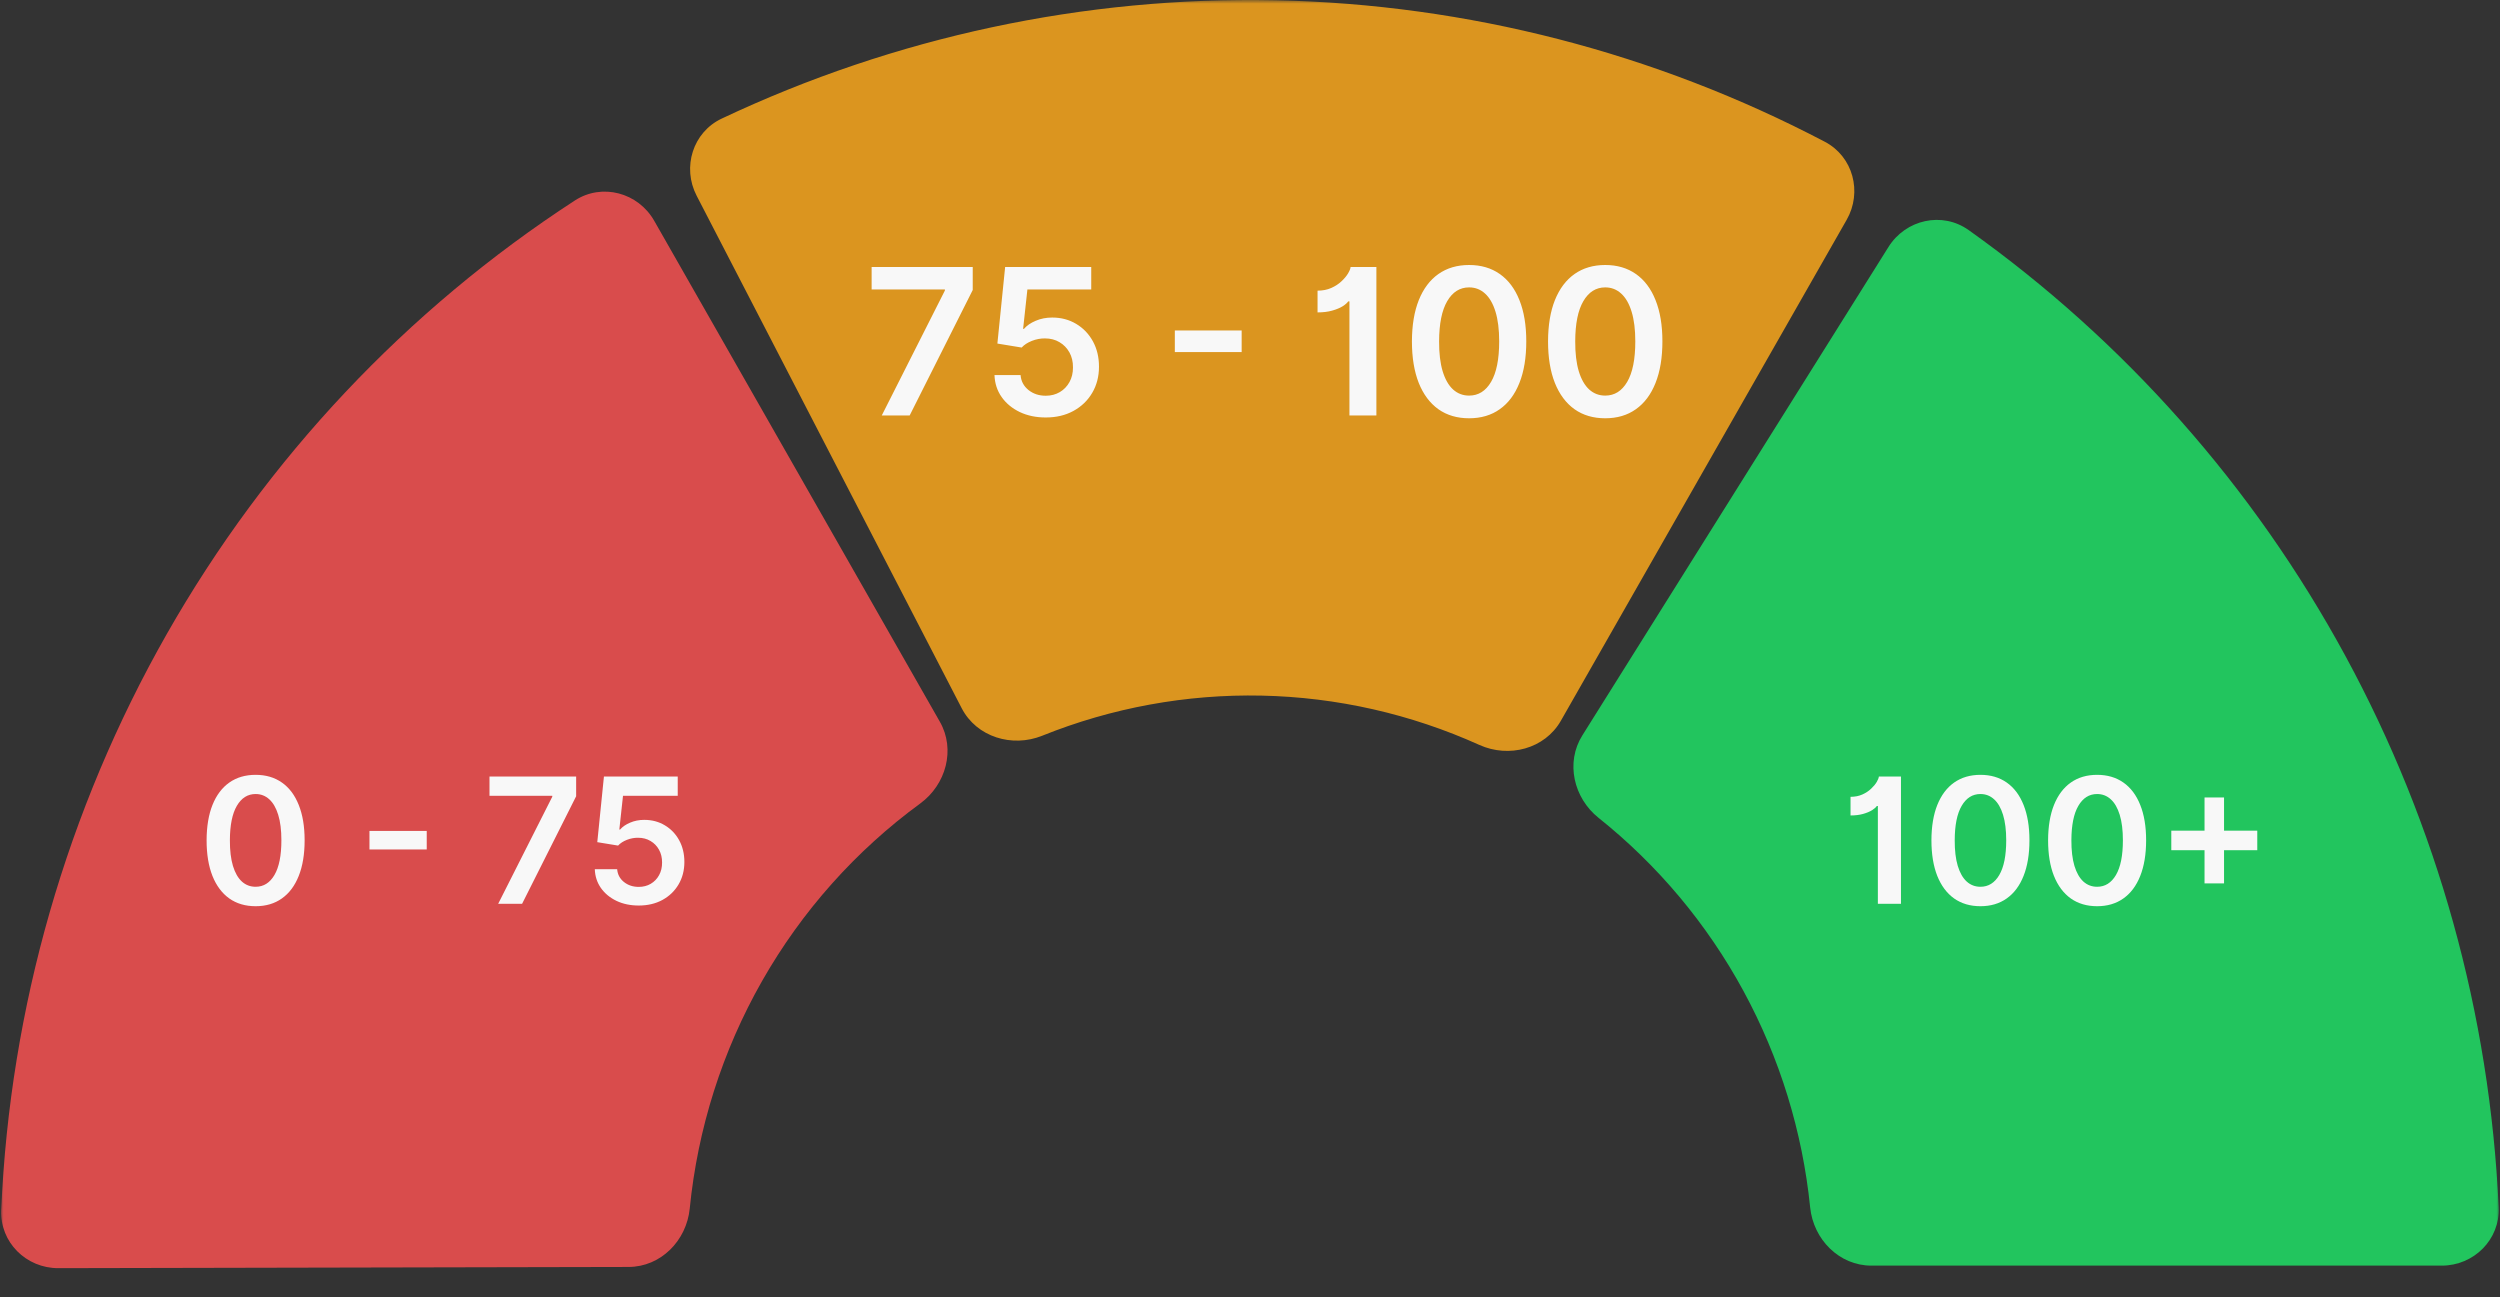 <?xml version="1.0" encoding="utf-8"?>
<svg width="343" height="178" viewBox="0 0 343 178" fill="none" xmlns="http://www.w3.org/2000/svg">
  <rect x="0" y="0" width="343" height="178" fill="#333333" stroke="none"/>
  <mask id="mask0_478_9731" style="mask-type:alpha" maskUnits="userSpaceOnUse" x="0" y="0" width="343" height="178">
    <path d="M0 0H343V178H171.5H0L0 0Z" fill="#D9D9D9"/>
  </mask>
  <g mask="url(#mask0_478_9731)">
    <path d="M253.363 30.159C255.536 26.35 254.247 21.485 250.363 19.448C227.089 7.245 201.327 0.588 175.052 0.037C148.78 -0.514 122.771 5.055 99.019 16.27C95.053 18.143 93.562 22.954 95.577 26.85L131.946 97.169C133.991 101.122 138.857 102.604 142.986 100.944C152.536 97.104 162.773 95.221 173.1 95.438C183.427 95.655 193.578 97.965 202.963 102.202C207.02 104.034 211.946 102.753 214.152 98.887L253.363 30.159Z" fill="#DB951F"/>
    <path d="M120.979 57L129.64 39.858V39.719H119.587V36.636H133.458V39.788L124.807 57H120.979ZM143.473 57.278C142.147 57.278 140.961 57.03 139.914 56.533C138.866 56.029 138.034 55.34 137.418 54.465C136.808 53.59 136.483 52.589 136.443 51.462H140.023C140.089 52.297 140.45 52.98 141.107 53.51C141.763 54.034 142.552 54.295 143.473 54.295C144.196 54.295 144.839 54.13 145.402 53.798C145.966 53.467 146.41 53.006 146.735 52.416C147.059 51.826 147.218 51.153 147.212 50.398C147.218 49.629 147.056 48.946 146.725 48.349C146.393 47.753 145.939 47.285 145.362 46.947C144.786 46.603 144.123 46.43 143.374 46.43C142.764 46.424 142.164 46.536 141.574 46.769C140.984 47.001 140.517 47.305 140.172 47.683L136.841 47.136L137.905 36.636H149.718V39.719H140.958L140.371 45.118H140.49C140.868 44.674 141.402 44.306 142.091 44.014C142.78 43.716 143.536 43.567 144.358 43.567C145.591 43.567 146.691 43.858 147.659 44.442C148.627 45.019 149.389 45.814 149.946 46.828C150.503 47.842 150.781 49.002 150.781 50.308C150.781 51.654 150.47 52.854 149.847 53.908C149.23 54.955 148.372 55.78 147.271 56.383C146.178 56.98 144.912 57.278 143.473 57.278ZM170.355 45.337V48.3H161.187V45.337H170.355ZM188.841 36.636V57H185.143V41.349H184.974C184.841 41.555 184.589 41.777 184.218 42.016C183.847 42.248 183.369 42.447 182.786 42.612C182.209 42.778 181.537 42.861 180.768 42.861V39.878C181.47 39.878 182.097 39.755 182.647 39.51C183.197 39.265 183.664 38.96 184.049 38.595C184.44 38.231 184.742 37.869 184.954 37.511C185.166 37.153 185.282 36.862 185.302 36.636H188.841ZM201.561 57.388C199.924 57.388 198.519 56.974 197.345 56.145C196.179 55.31 195.28 54.106 194.651 52.535C194.028 50.958 193.716 49.059 193.716 46.838C193.723 44.617 194.038 42.728 194.661 41.17C195.29 39.606 196.189 38.413 197.355 37.591C198.529 36.769 199.931 36.358 201.561 36.358C203.192 36.358 204.594 36.769 205.767 37.591C206.941 38.413 207.839 39.606 208.462 41.17C209.092 42.735 209.406 44.624 209.406 46.838C209.406 49.065 209.092 50.968 208.462 52.545C207.839 54.117 206.941 55.316 205.767 56.145C204.601 56.974 203.199 57.388 201.561 57.388ZM201.561 54.276C202.834 54.276 203.838 53.649 204.574 52.396C205.316 51.137 205.688 49.284 205.688 46.838C205.688 45.221 205.519 43.862 205.181 42.761C204.843 41.661 204.365 40.832 203.749 40.276C203.132 39.712 202.403 39.43 201.561 39.43C200.295 39.43 199.294 40.06 198.558 41.32C197.823 42.572 197.451 44.412 197.445 46.838C197.438 48.462 197.601 49.828 197.932 50.935C198.27 52.042 198.747 52.877 199.364 53.44C199.98 53.997 200.713 54.276 201.561 54.276ZM220.237 57.388C218.6 57.388 217.194 56.974 216.021 56.145C214.854 55.31 213.956 54.106 213.327 52.535C212.703 50.958 212.392 49.059 212.392 46.838C212.398 44.617 212.713 42.728 213.336 41.17C213.966 39.606 214.864 38.413 216.031 37.591C217.204 36.769 218.606 36.358 220.237 36.358C221.868 36.358 223.27 36.769 224.443 37.591C225.616 38.413 226.515 39.606 227.138 41.17C227.767 42.735 228.082 44.624 228.082 46.838C228.082 49.065 227.767 50.968 227.138 52.545C226.515 54.117 225.616 55.316 224.443 56.145C223.276 56.974 221.874 57.388 220.237 57.388ZM220.237 54.276C221.51 54.276 222.514 53.649 223.25 52.396C223.992 51.137 224.363 49.284 224.363 46.838C224.363 45.221 224.194 43.862 223.856 42.761C223.518 41.661 223.041 40.832 222.425 40.276C221.808 39.712 221.079 39.43 220.237 39.43C218.971 39.43 217.97 40.06 217.234 41.32C216.498 42.572 216.127 44.412 216.121 46.838C216.114 48.462 216.276 49.828 216.608 50.935C216.946 52.042 217.423 52.877 218.04 53.44C218.656 53.997 219.389 54.276 220.237 54.276Z" fill="#F8F8F8"/>
    <path d="M89.756 30.289C87.55 26.422 82.601 25.083 78.868 27.509C55.811 42.492 36.599 62.874 22.887 86.98C9.148 111.133 1.373 138.243 0.166 166.011C-0.026 170.425 3.582 174.001 8.001 173.992L86.243 173.826C90.661 173.817 94.193 170.219 94.63 165.822C95.719 154.853 99.089 144.209 104.552 134.604C110.019 124.994 117.425 116.698 126.255 110.239C129.794 107.65 131.123 102.835 128.951 99.026L89.756 30.289Z" fill="#D94C4C"/>
    <path d="M335 173.645C339.418 173.645 343.019 170.062 342.818 165.648C341.612 139.168 334.433 113.282 321.787 89.991C309.166 66.747 291.472 46.772 270.095 31.564C266.466 28.983 261.463 30.113 259.098 33.887L217.098 100.896C214.77 104.61 215.895 109.474 219.321 112.208C227.432 118.68 234.201 126.751 239.201 135.961C244.198 145.163 247.3 155.266 248.354 165.659C248.8 170.054 252.339 173.645 256.758 173.645H335Z" fill="#22C55E"/>
    <path d="M35.07 124.332C33.666 124.332 32.462 123.977 31.456 123.267C30.456 122.551 29.686 121.52 29.146 120.173C28.612 118.821 28.345 117.193 28.345 115.29C28.351 113.386 28.621 111.767 29.155 110.432C29.695 109.091 30.465 108.068 31.465 107.364C32.47 106.659 33.672 106.307 35.07 106.307C36.468 106.307 37.669 106.659 38.675 107.364C39.681 108.068 40.45 109.091 40.984 110.432C41.524 111.773 41.794 113.392 41.794 115.29C41.794 117.199 41.524 118.83 40.984 120.182C40.45 121.528 39.681 122.557 38.675 123.267C37.675 123.977 36.473 124.332 35.07 124.332ZM35.07 121.665C36.161 121.665 37.021 121.128 37.652 120.054C38.288 118.974 38.607 117.386 38.607 115.29C38.607 113.903 38.462 112.739 38.172 111.795C37.882 110.852 37.473 110.142 36.945 109.665C36.416 109.182 35.791 108.94 35.07 108.94C33.984 108.94 33.127 109.48 32.496 110.56C31.865 111.634 31.547 113.21 31.541 115.29C31.536 116.682 31.675 117.852 31.959 118.801C32.249 119.75 32.658 120.466 33.186 120.949C33.715 121.426 34.343 121.665 35.07 121.665ZM58.548 114.003V116.543H50.69V114.003H58.548ZM68.351 124L75.774 109.307V109.188H67.158V106.545H79.047V109.247L71.632 124H68.351ZM87.632 124.239C86.495 124.239 85.478 124.026 84.58 123.599C83.683 123.168 82.97 122.577 82.441 121.827C81.918 121.077 81.64 120.219 81.606 119.253H84.674C84.731 119.969 85.041 120.554 85.603 121.009C86.166 121.457 86.842 121.682 87.632 121.682C88.251 121.682 88.802 121.54 89.285 121.256C89.768 120.972 90.149 120.577 90.427 120.071C90.705 119.565 90.842 118.989 90.836 118.341C90.842 117.682 90.703 117.097 90.418 116.585C90.134 116.074 89.745 115.673 89.251 115.384C88.757 115.088 88.188 114.94 87.546 114.94C87.024 114.935 86.509 115.031 86.004 115.23C85.498 115.429 85.097 115.69 84.802 116.014L81.947 115.545L82.859 106.545H92.984V109.188H85.475L84.972 113.815H85.075C85.399 113.435 85.856 113.119 86.447 112.869C87.038 112.614 87.686 112.486 88.39 112.486C89.447 112.486 90.39 112.736 91.22 113.236C92.049 113.73 92.703 114.412 93.18 115.281C93.657 116.151 93.896 117.145 93.896 118.264C93.896 119.418 93.629 120.446 93.095 121.349C92.566 122.247 91.83 122.955 90.887 123.472C89.95 123.983 88.865 124.239 87.632 124.239Z" fill="#F8F8F8"/>
    <path d="M260.813 106.545V124H257.643V110.585H257.498C257.384 110.761 257.168 110.952 256.85 111.156C256.532 111.355 256.123 111.526 255.623 111.668C255.129 111.81 254.552 111.881 253.893 111.881V109.324C254.495 109.324 255.032 109.219 255.504 109.009C255.975 108.798 256.376 108.537 256.705 108.224C257.041 107.912 257.299 107.602 257.481 107.295C257.663 106.989 257.762 106.739 257.779 106.545H260.813ZM271.716 124.332C270.313 124.332 269.108 123.977 268.102 123.267C267.102 122.551 266.332 121.52 265.793 120.173C265.259 118.821 264.992 117.193 264.992 115.29C264.997 113.386 265.267 111.767 265.801 110.432C266.341 109.091 267.111 108.068 268.111 107.364C269.117 106.659 270.318 106.307 271.716 106.307C273.114 106.307 274.315 106.659 275.321 107.364C276.327 108.068 277.097 109.091 277.631 110.432C278.171 111.773 278.44 113.392 278.44 115.29C278.44 117.199 278.171 118.83 277.631 120.182C277.097 121.528 276.327 122.557 275.321 123.267C274.321 123.977 273.119 124.332 271.716 124.332ZM271.716 121.665C272.807 121.665 273.668 121.128 274.298 120.054C274.935 118.974 275.253 117.386 275.253 115.29C275.253 113.903 275.108 112.739 274.818 111.795C274.528 110.852 274.119 110.142 273.591 109.665C273.063 109.182 272.438 108.94 271.716 108.94C270.631 108.94 269.773 109.48 269.142 110.56C268.511 111.634 268.193 113.21 268.188 115.29C268.182 116.682 268.321 117.852 268.605 118.801C268.895 119.75 269.304 120.466 269.832 120.949C270.361 121.426 270.989 121.665 271.716 121.665ZM287.724 124.332C286.32 124.332 285.116 123.977 284.11 123.267C283.11 122.551 282.34 121.52 281.8 120.173C281.266 118.821 280.999 117.193 280.999 115.29C281.005 113.386 281.275 111.767 281.809 110.432C282.349 109.091 283.119 108.068 284.119 107.364C285.124 106.659 286.326 106.307 287.724 106.307C289.122 106.307 290.323 106.659 291.329 107.364C292.335 108.068 293.104 109.091 293.639 110.432C294.178 111.773 294.448 113.392 294.448 115.29C294.448 117.199 294.178 118.83 293.639 120.182C293.104 121.528 292.335 122.557 291.329 123.267C290.329 123.977 289.127 124.332 287.724 124.332ZM287.724 121.665C288.815 121.665 289.675 121.128 290.306 120.054C290.943 118.974 291.261 117.386 291.261 115.29C291.261 113.903 291.116 112.739 290.826 111.795C290.536 110.852 290.127 110.142 289.599 109.665C289.07 109.182 288.445 108.94 287.724 108.94C286.639 108.94 285.781 109.48 285.15 110.56C284.519 111.634 284.201 113.21 284.195 115.29C284.19 116.682 284.329 117.852 284.613 118.801C284.903 119.75 285.312 120.466 285.84 120.949C286.369 121.426 286.997 121.665 287.724 121.665ZM302.462 121.205V109.409H305.138V121.205H302.462ZM297.902 116.645V113.969H309.698V116.645H297.902Z" fill="#F8F8F8"/>
  </g>
</svg>